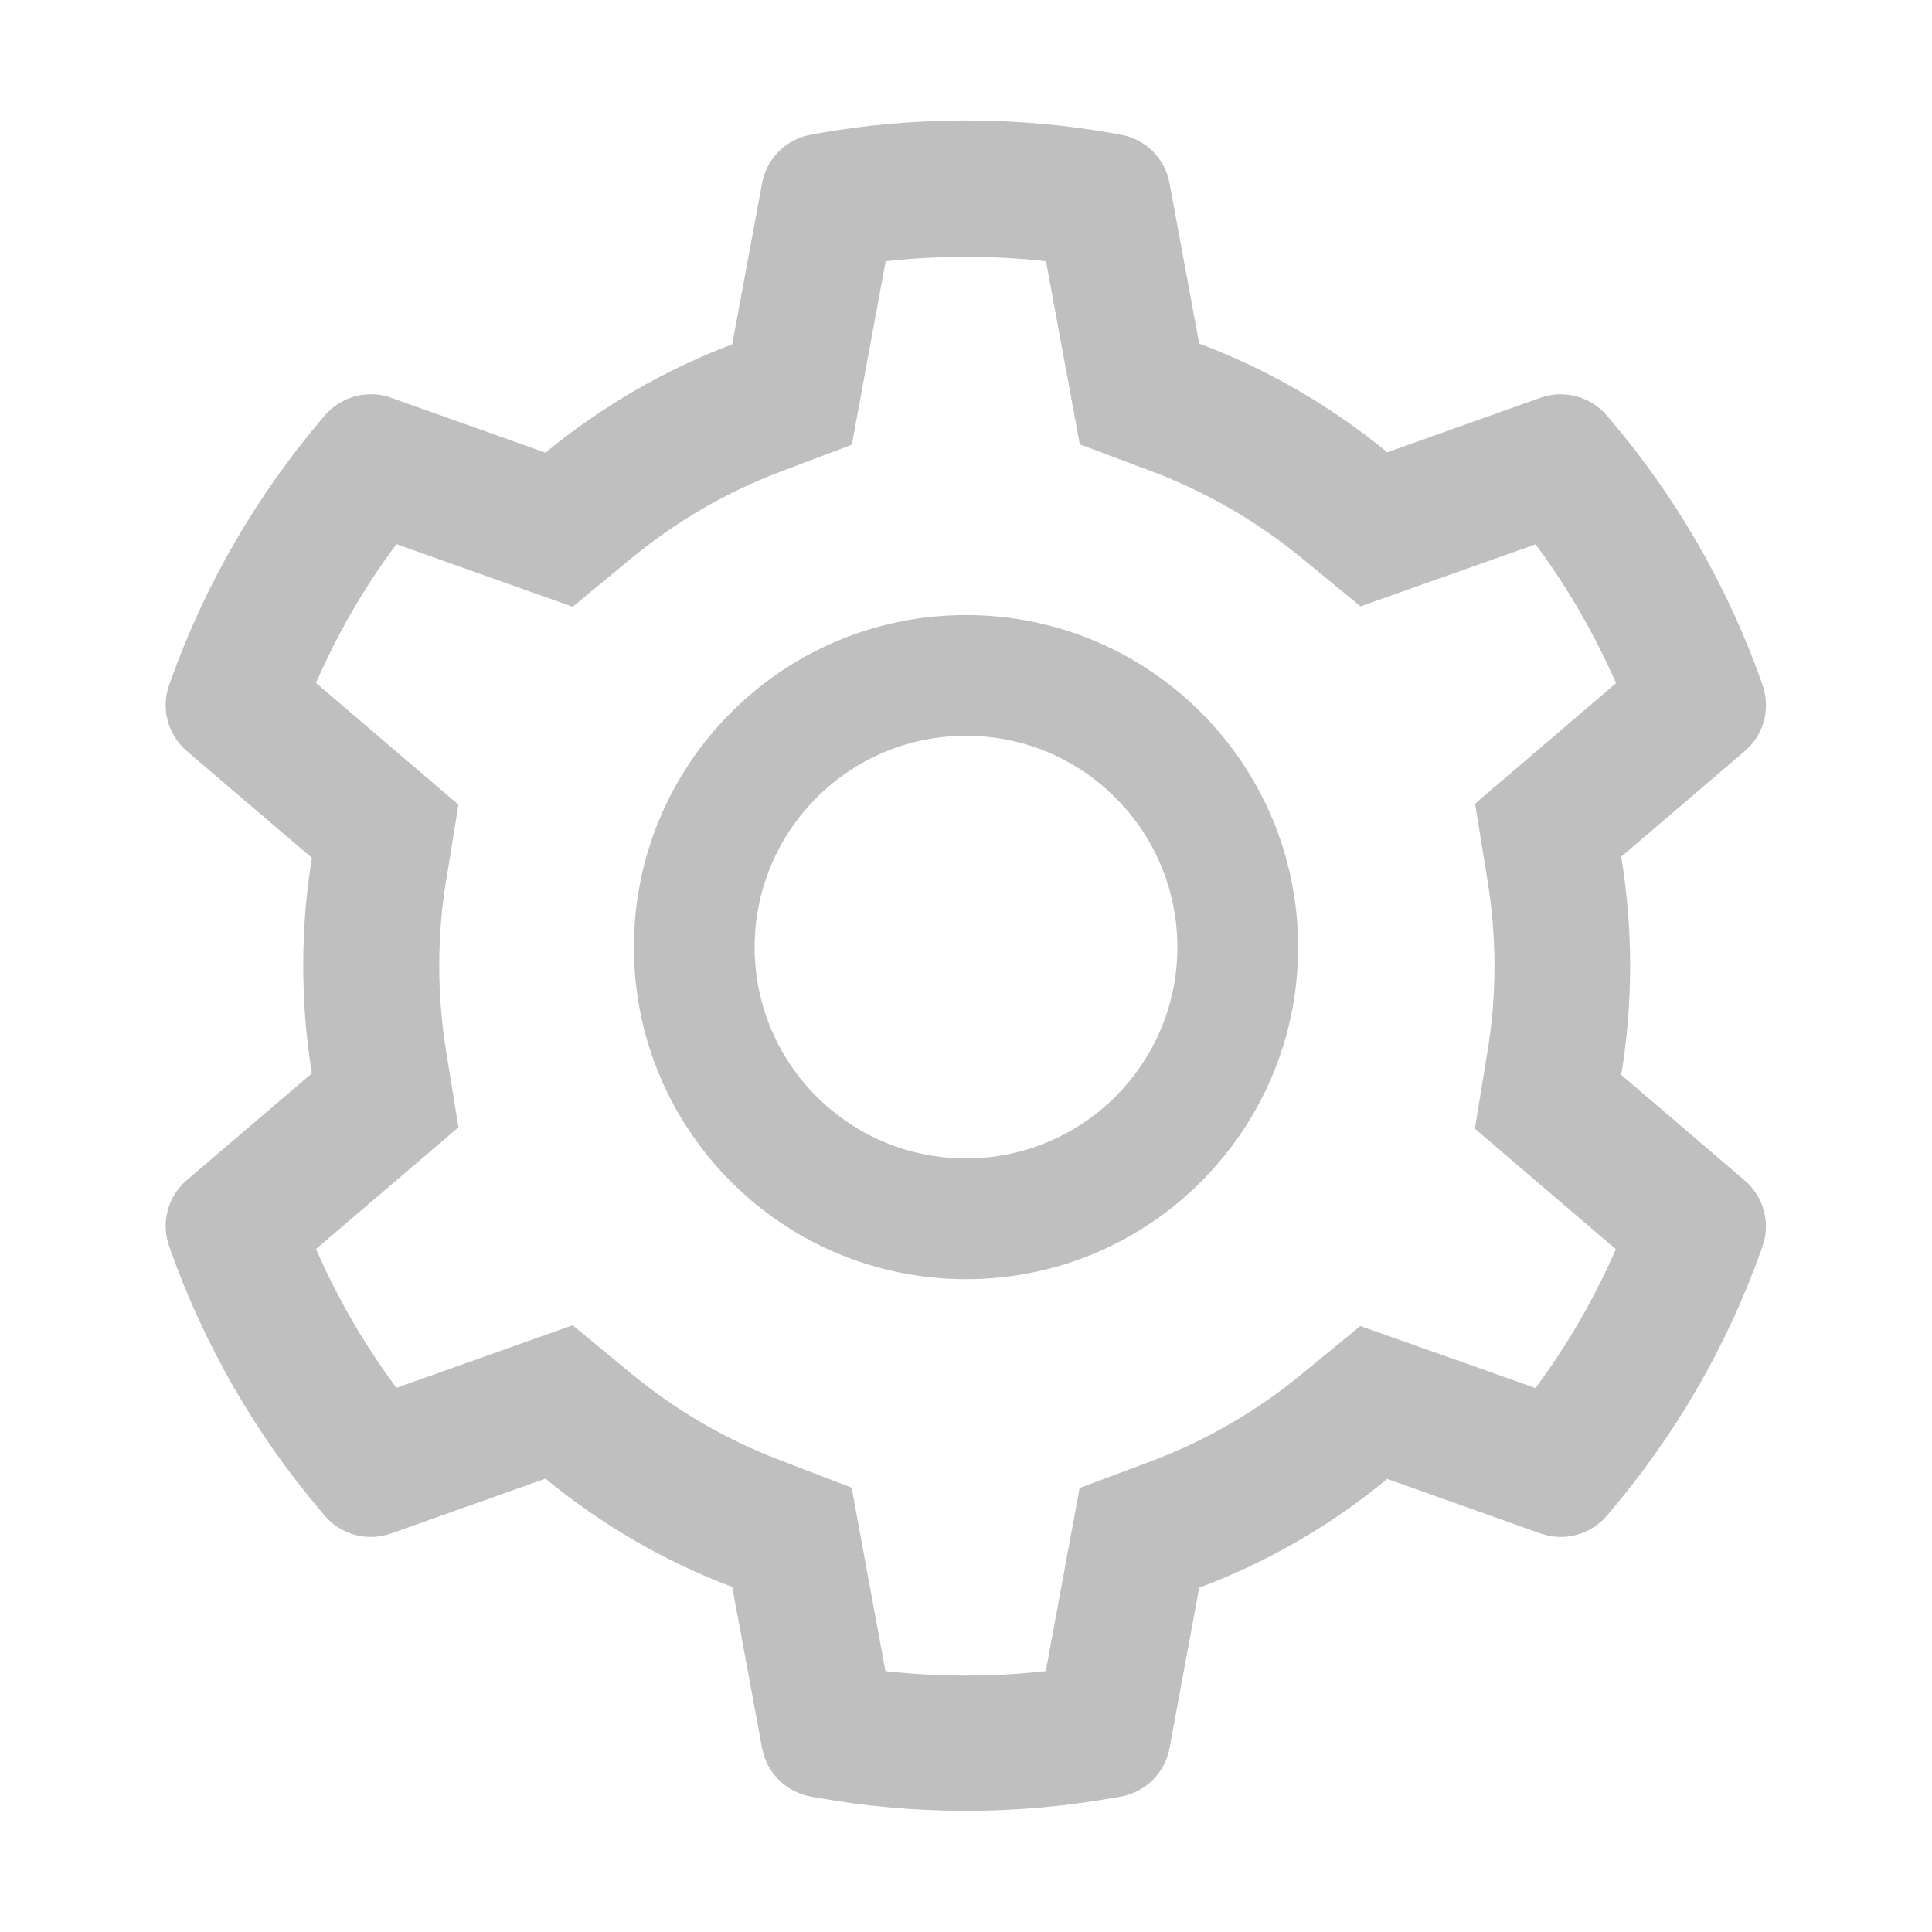 <svg width="20" height="20" viewBox="0 0 20 20" fill="none" xmlns="http://www.w3.org/2000/svg">
<path d="M18.062 12.221L16.783 11.127C16.844 10.756 16.875 10.377 16.875 9.998C16.875 9.619 16.844 9.24 16.783 8.869L18.062 7.775C18.159 7.693 18.228 7.583 18.261 7.46C18.293 7.337 18.287 7.207 18.244 7.088L18.227 7.037C17.874 6.053 17.347 5.14 16.67 4.344L16.635 4.303C16.553 4.206 16.443 4.137 16.321 4.104C16.198 4.07 16.069 4.075 15.949 4.117L14.361 4.682C13.775 4.201 13.121 3.822 12.414 3.557L12.107 1.896C12.084 1.772 12.024 1.657 11.934 1.567C11.844 1.477 11.729 1.417 11.604 1.395L11.551 1.385C10.533 1.201 9.463 1.201 8.445 1.385L8.393 1.395C8.268 1.417 8.152 1.477 8.062 1.567C7.972 1.657 7.912 1.772 7.889 1.896L7.58 3.564C6.879 3.83 6.226 4.209 5.646 4.686L4.047 4.117C3.927 4.075 3.798 4.07 3.675 4.103C3.553 4.136 3.443 4.206 3.361 4.303L3.326 4.344C2.65 5.141 2.123 6.053 1.77 7.037L1.752 7.088C1.664 7.332 1.736 7.605 1.934 7.775L3.229 8.881C3.168 9.248 3.139 9.623 3.139 9.996C3.139 10.371 3.168 10.746 3.229 11.111L1.934 12.217C1.837 12.299 1.768 12.409 1.736 12.532C1.703 12.655 1.709 12.785 1.752 12.904L1.77 12.955C2.123 13.94 2.646 14.848 3.326 15.648L3.361 15.69C3.443 15.786 3.553 15.855 3.675 15.889C3.798 15.922 3.927 15.917 4.047 15.875L5.646 15.307C6.229 15.785 6.879 16.164 7.58 16.428L7.889 18.096C7.912 18.221 7.972 18.335 8.062 18.425C8.152 18.515 8.268 18.575 8.393 18.598L8.445 18.607C9.472 18.792 10.524 18.792 11.551 18.607L11.604 18.598C11.729 18.575 11.844 18.515 11.934 18.425C12.024 18.335 12.084 18.221 12.107 18.096L12.414 16.436C13.121 16.171 13.779 15.79 14.361 15.31L15.949 15.875C16.069 15.917 16.198 15.922 16.321 15.889C16.443 15.856 16.553 15.786 16.635 15.69L16.67 15.648C17.35 14.846 17.873 13.94 18.227 12.955L18.244 12.904C18.332 12.664 18.26 12.391 18.062 12.221ZM15.396 9.1C15.445 9.395 15.471 9.697 15.471 10C15.471 10.303 15.445 10.605 15.396 10.9L15.268 11.684L16.727 12.932C16.505 13.441 16.226 13.924 15.895 14.369L14.082 13.727L13.469 14.23C13.002 14.613 12.482 14.914 11.92 15.125L11.176 15.404L10.826 17.299C10.275 17.361 9.718 17.361 9.166 17.299L8.816 15.4L8.078 15.117C7.521 14.906 7.004 14.605 6.541 14.225L5.928 13.719L4.104 14.367C3.771 13.92 3.494 13.438 3.271 12.93L4.746 11.67L4.619 10.889C4.572 10.598 4.547 10.297 4.547 10C4.547 9.701 4.57 9.402 4.619 9.111L4.746 8.33L3.271 7.07C3.492 6.561 3.771 6.08 4.104 5.633L5.928 6.281L6.541 5.775C7.004 5.395 7.521 5.094 8.078 4.883L8.818 4.604L9.168 2.705C9.717 2.643 10.277 2.643 10.828 2.705L11.178 4.6L11.922 4.879C12.482 5.09 13.004 5.391 13.471 5.773L14.084 6.277L15.896 5.635C16.229 6.082 16.506 6.564 16.729 7.072L15.27 8.32L15.396 9.1ZM10 6.367C8.102 6.367 6.562 7.906 6.562 9.805C6.562 11.703 8.102 13.242 10 13.242C11.898 13.242 13.438 11.703 13.438 9.805C13.438 7.906 11.898 6.367 10 6.367ZM11.547 11.352C11.344 11.555 11.103 11.716 10.837 11.826C10.572 11.936 10.287 11.993 10 11.992C9.416 11.992 8.867 11.764 8.453 11.352C8.25 11.149 8.088 10.908 7.978 10.642C7.868 10.377 7.812 10.092 7.812 9.805C7.812 9.221 8.041 8.672 8.453 8.258C8.867 7.844 9.416 7.617 10 7.617C10.584 7.617 11.133 7.844 11.547 8.258C11.75 8.461 11.912 8.702 12.022 8.967C12.132 9.233 12.188 9.517 12.188 9.805C12.188 10.389 11.959 10.938 11.547 11.352Z" fill="#BFBFBF"/>
</svg>
